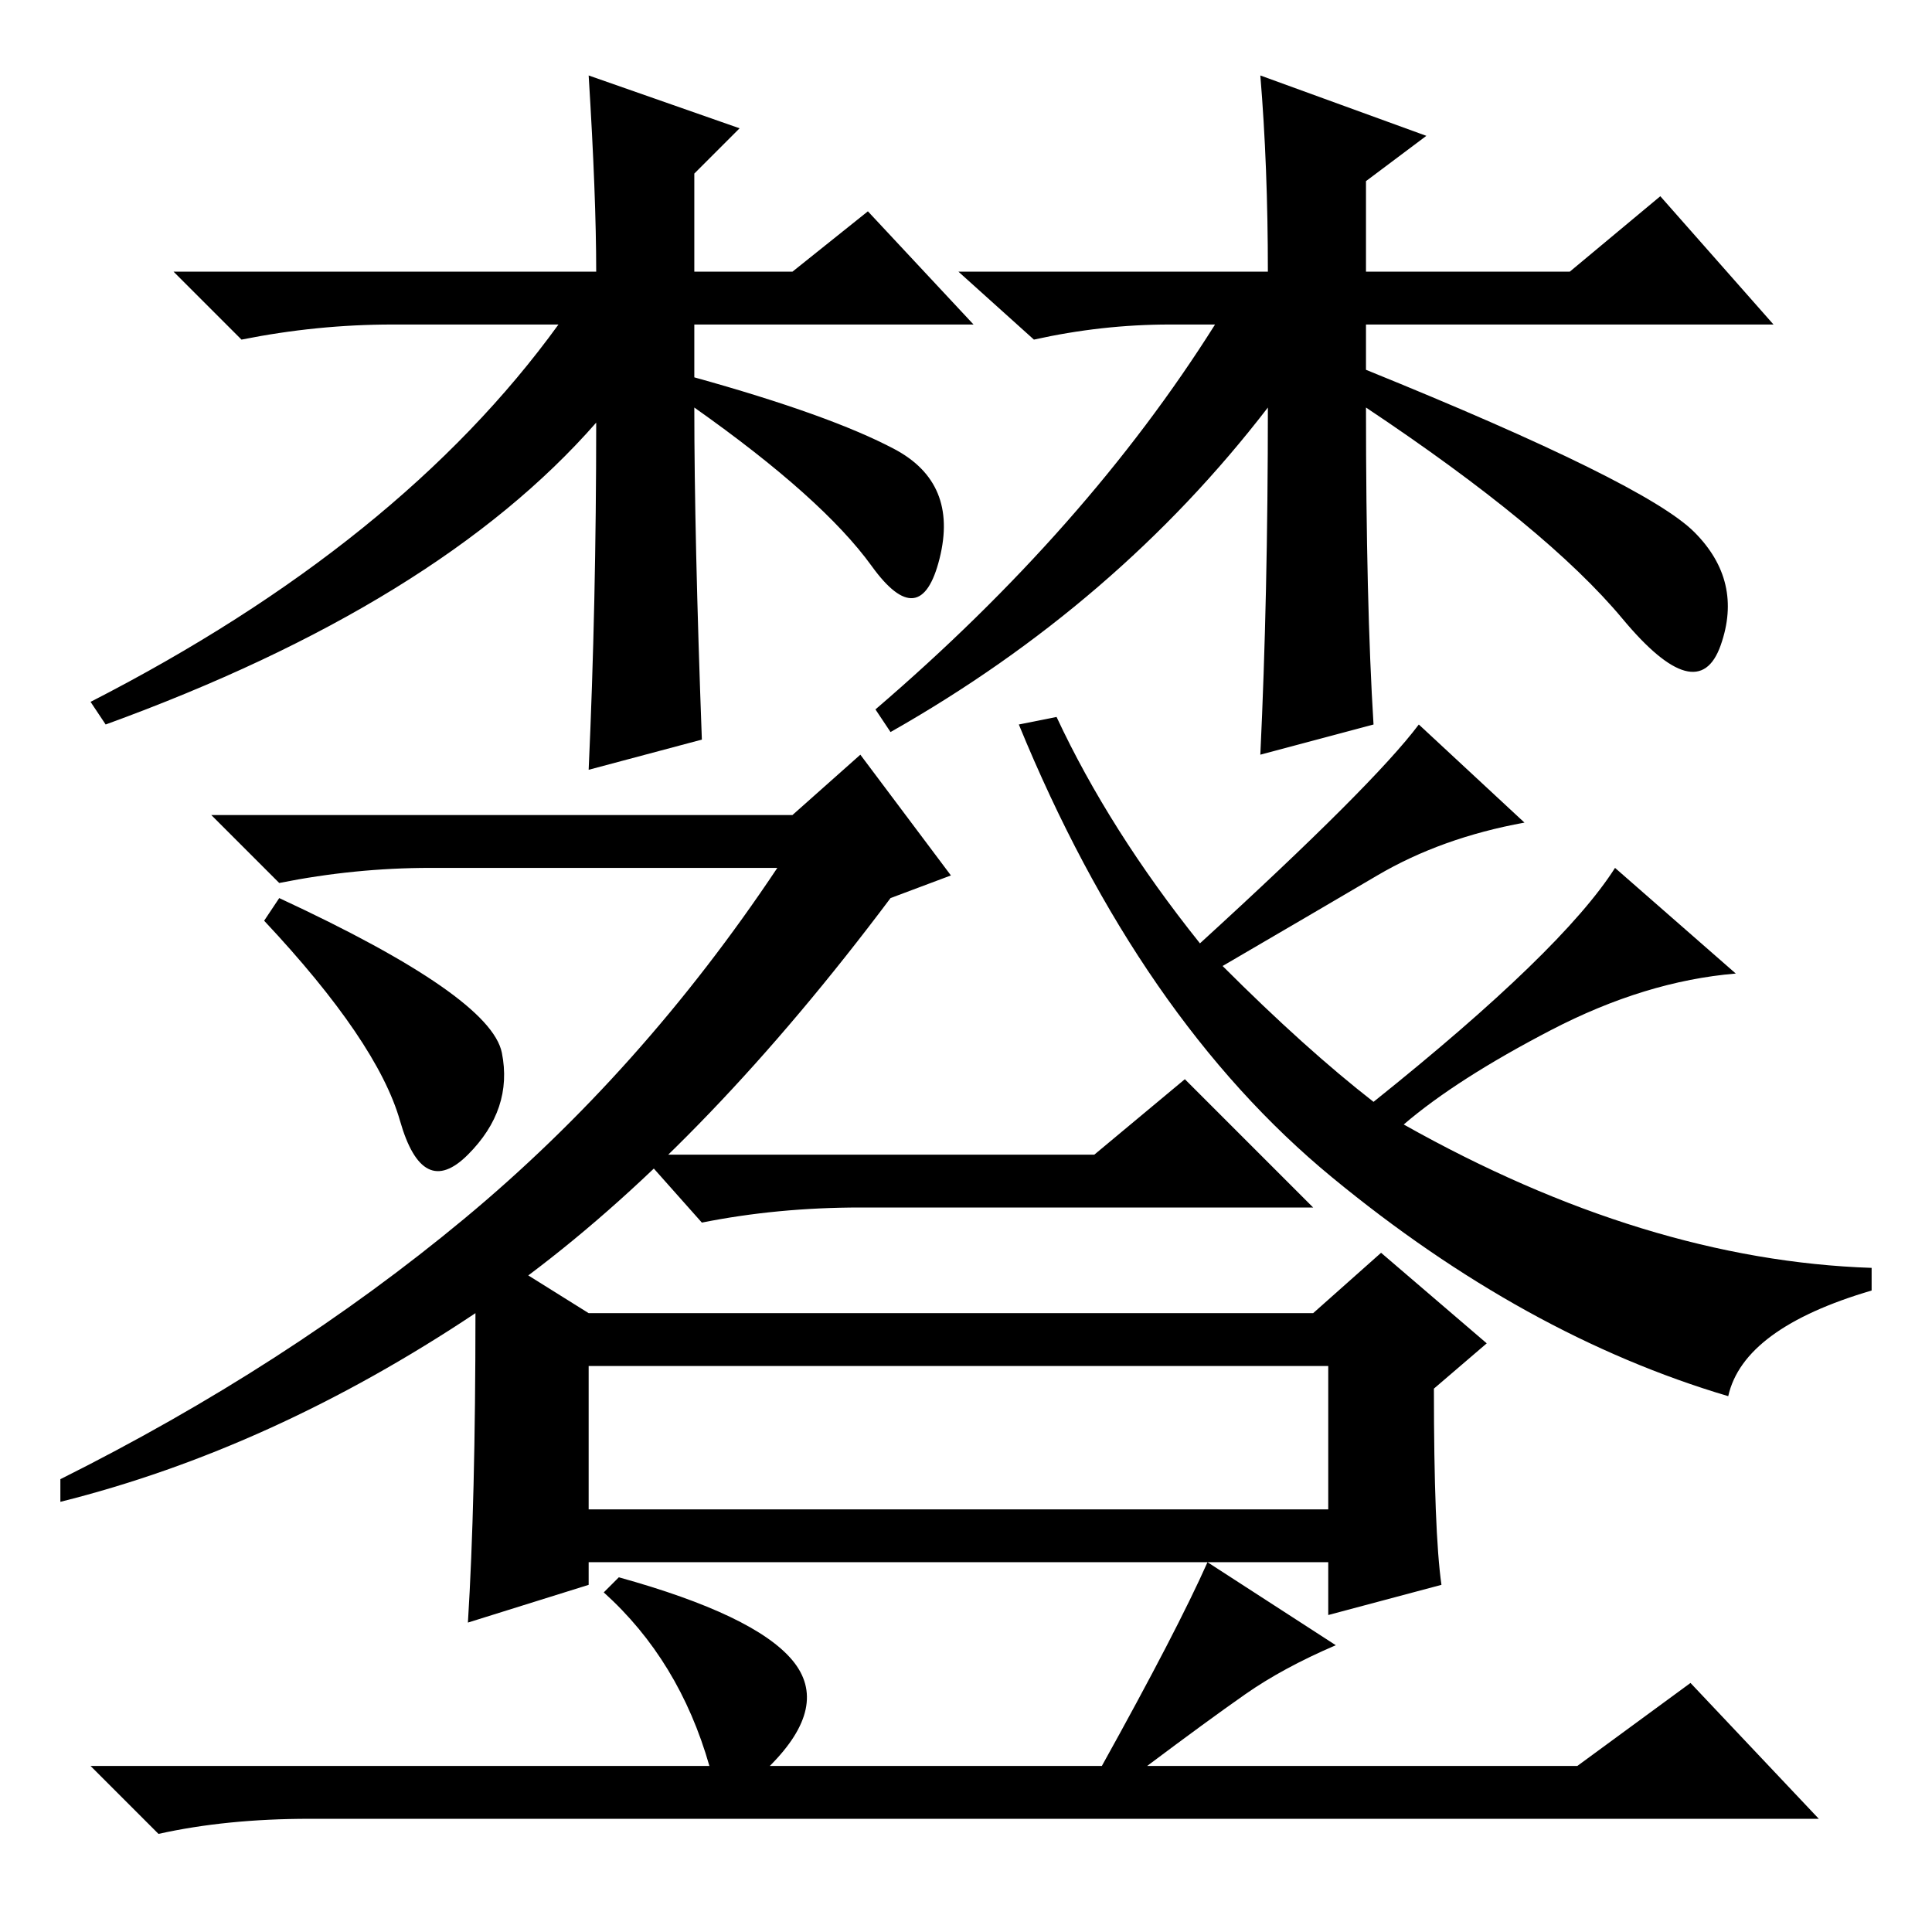 <?xml version="1.0" standalone="no"?>
<!DOCTYPE svg PUBLIC "-//W3C//DTD SVG 1.1//EN" "http://www.w3.org/Graphics/SVG/1.1/DTD/svg11.dtd" >
<svg xmlns="http://www.w3.org/2000/svg" xmlns:xlink="http://www.w3.org/1999/xlink" version="1.1" viewBox="0 -36 256 256">
  <g transform="matrix(1 0 0 -1 0 220)">
   <path fill="currentColor"
d="M93 158l-15 -4q1 22 1 46q-21 -24 -65 -40l-2 3q41 21 62 50h-22q-10 0 -20 -2l-9 9h56q0 10 -1 26l20 -7l-6 -6v-13h13l10 8l14 -15h-37v-7q18 -5 26.5 -9.5t6 -14.5t-9 -1t-23.5 21q0 -17 1 -44zM168 202q-20 -26 -50 -43l-2 3q28 24 45 51h-6q-9 0 -18 -2l-10 9h41
q0 14 -1 26l22 -8l-8 -6v-12h27l12 10l15 -17h-54v-6q37 -15 43.5 -21.5t3.5 -15t-13 3.5t-34 28q0 -26 1 -42l-15 -4q1 21 1 46zM37 137q28 -13 29.5 -20.5t-4.5 -13.5t-9 4.5t-18 26.5zM145 103l12 10l17 -17h-60q-11 0 -21 -2l-8 9h60zM78 56h98v19h-98v-19zM82 47
q18 -5 23 -11t-3 -14h44q10 18 14 27l17 -11q-7 -3 -12 -6.5t-13 -9.5h57l15 11l17 -18h-200q-11 0 -20 -2l-9 9h82q-4 14 -14 23zM140 161q7 -15 19 -30q23 21 29 29l14 -13q-11 -2 -19.5 -7t-20.5 -12q11 -11 20 -18q25 20 32 31l16 -14q-12 -1 -24.5 -7.5t-19.5 -12.5
q32 -18 62 -19v-3q-17 -5 -19 -14q-27 8 -52.5 29t-41.5 60zM63 82q-27 -18 -55 -25v3q30 15 53.5 34.5t41.5 46.5h-46q-10 0 -20 -2l-9 9h77l9 8l12 -16l-8 -3q-24 -32 -48 -50l8 -5h96l9 8l14 -12l-7 -6q0 -19 1 -26l-15 -4v7h-98v-3l-16 -5q1 16 1 41z" />
  </g>

</svg>
